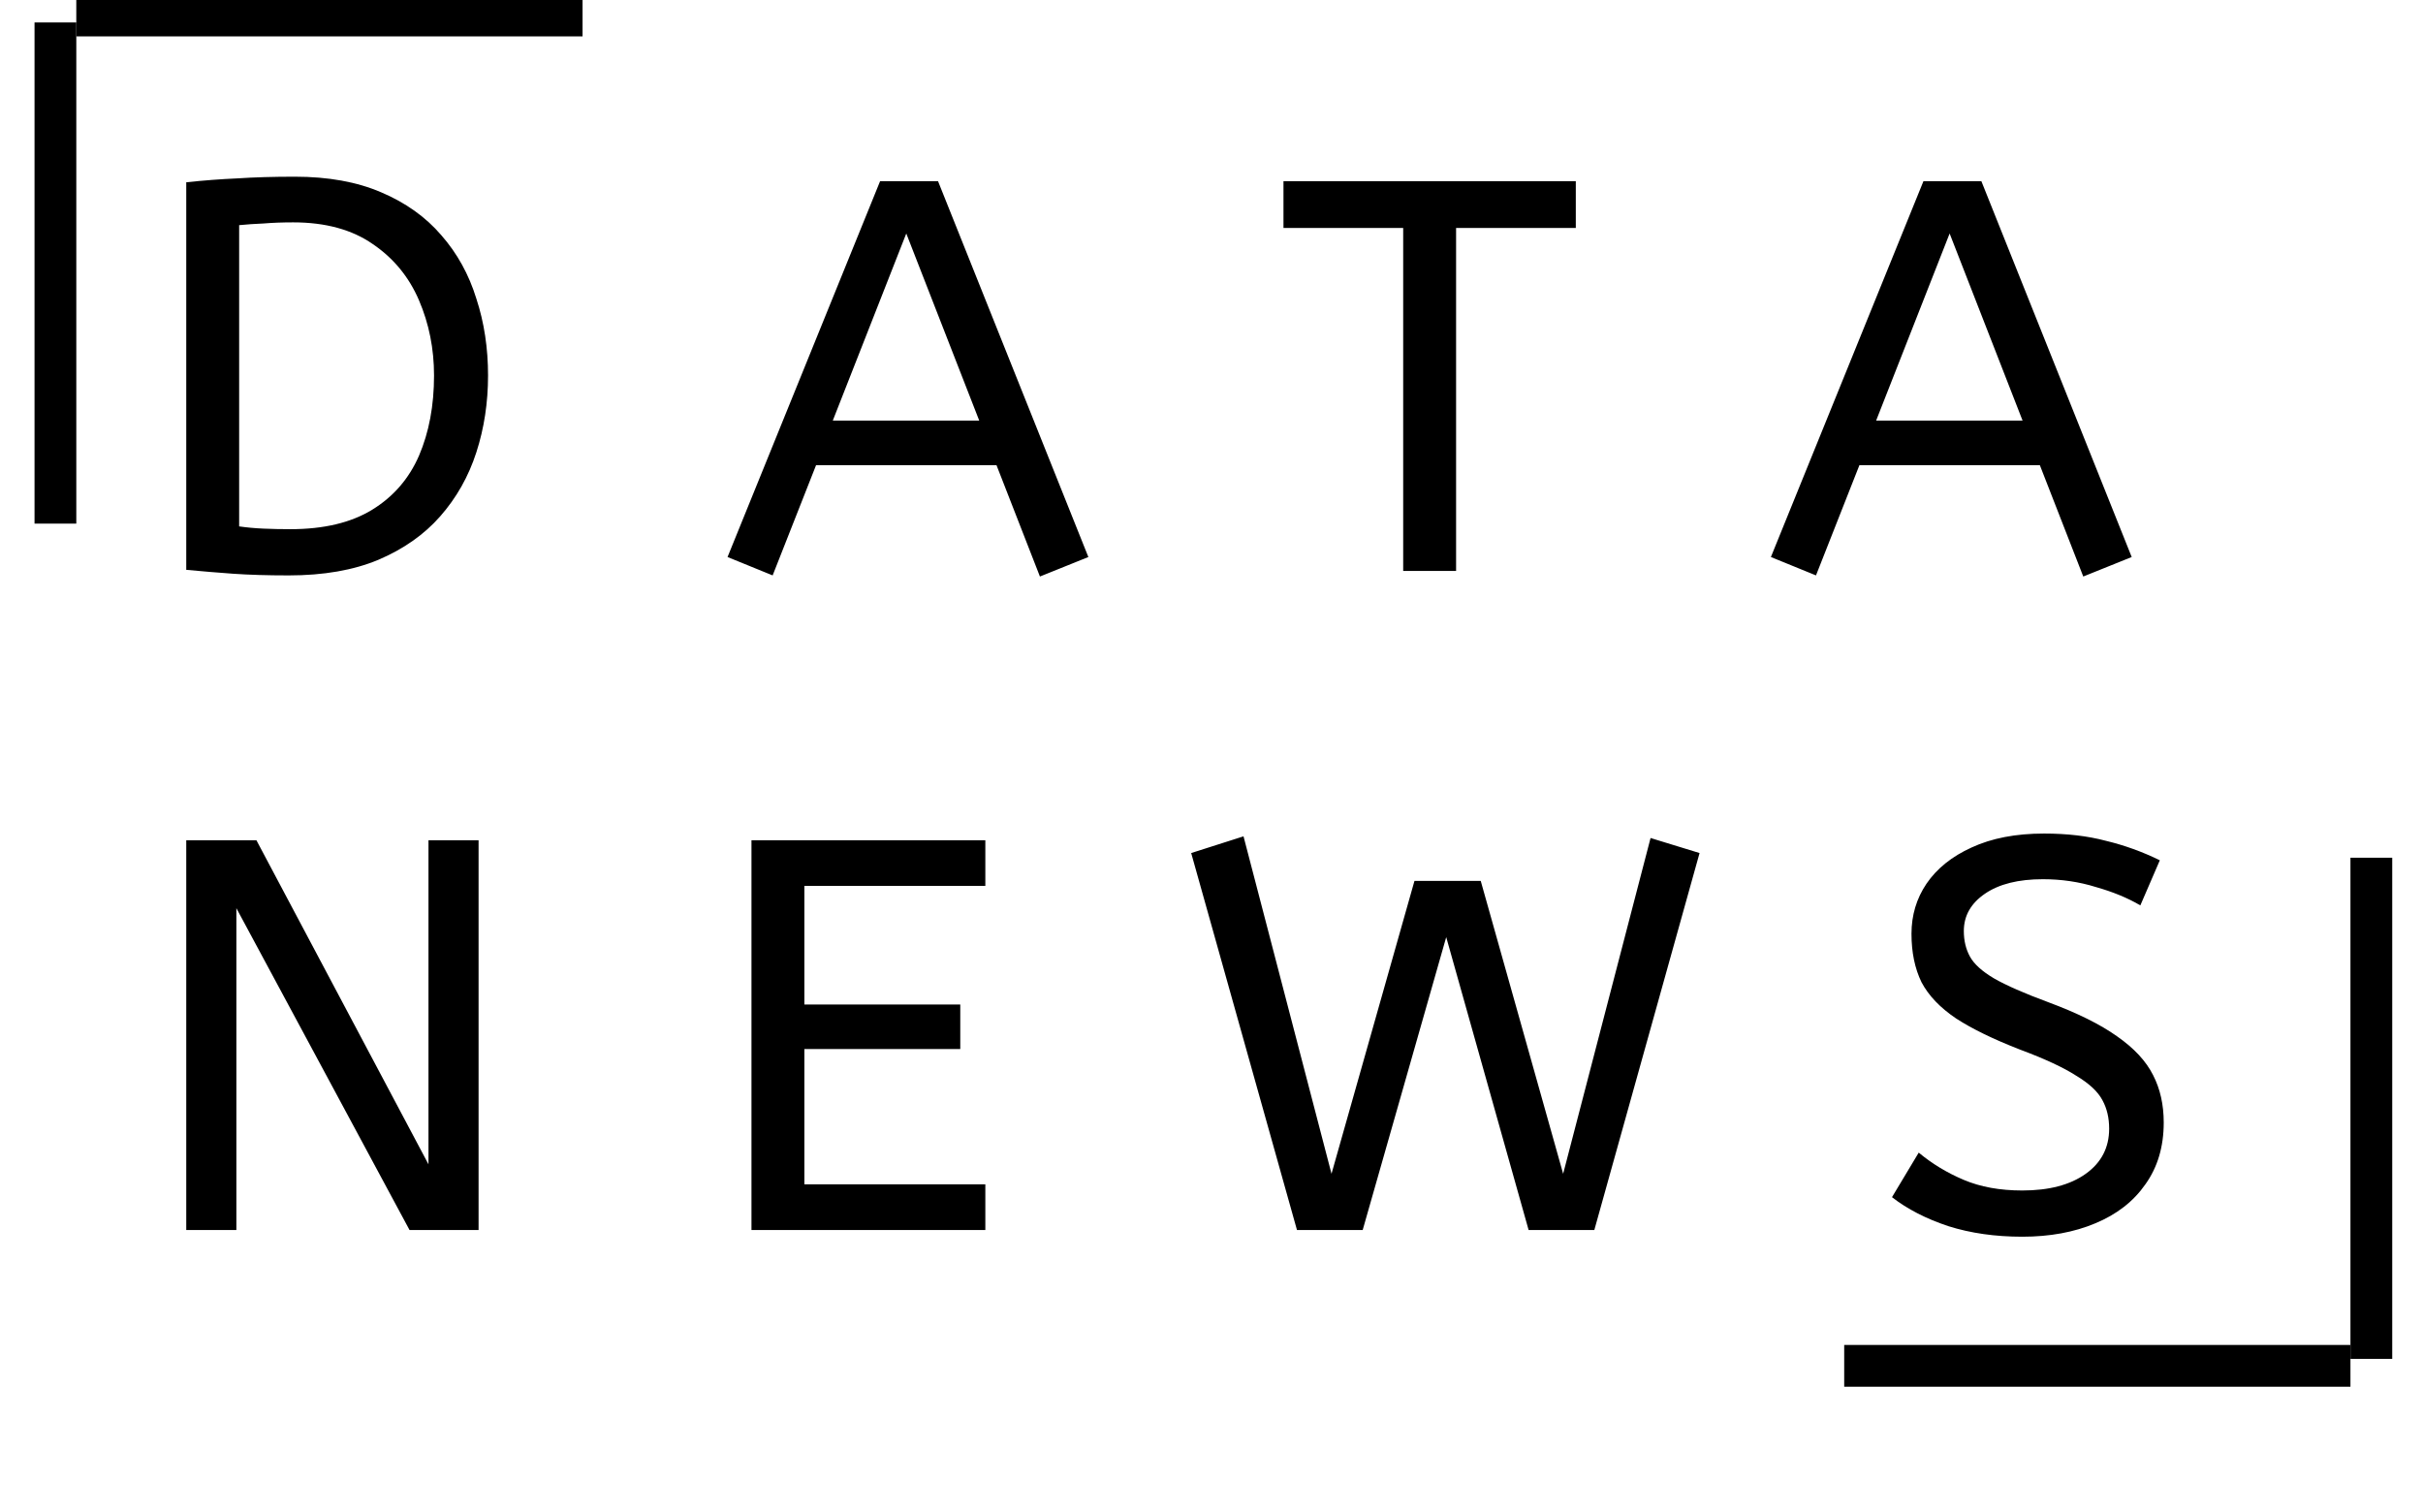 <svg width="250" height="156" viewBox="0 0 250 156" fill="none" xmlns="http://www.w3.org/2000/svg">
<g filter="url(#filter0_di_24_4)">
<line x1="2.846" y1="55.46" x2="2.846" y2="3.753" stroke="black" stroke-width="4.309"/>
<line x1="5" y1="3.035" x2="57.234" y2="3.035" stroke="black" stroke-width="4.309"/>
</g>
<g filter="url(#filter1_di_24_4)">
<line x1="241.798" y1="89.931" x2="241.798" y2="141.637" stroke="black" stroke-width="4.309"/>
<line x1="239.643" y1="142.355" x2="187.409" y2="142.355" stroke="black" stroke-width="4.309"/>
</g>
<g filter="url(#filter2_di_24_4)">
<path d="M32.232 57.213C30.049 57.213 28.134 57.155 26.487 57.04C24.878 56.925 23.27 56.791 21.661 56.638V16.652C23.461 16.46 25.223 16.326 26.947 16.25C28.67 16.135 30.643 16.077 32.864 16.077C36.311 16.077 39.279 16.613 41.769 17.686C44.297 18.758 46.365 20.233 47.974 22.11C49.621 23.986 50.827 26.17 51.593 28.659C52.398 31.11 52.8 33.753 52.8 36.588C52.8 39.383 52.398 42.026 51.593 44.516C50.789 47.005 49.544 49.208 47.859 51.123C46.212 53 44.086 54.493 41.482 55.604C38.916 56.676 35.832 57.213 32.232 57.213ZM32.404 52.444C35.852 52.444 38.667 51.774 40.85 50.433C43.033 49.093 44.642 47.235 45.676 44.861C46.71 42.448 47.227 39.69 47.227 36.588C47.227 33.83 46.71 31.244 45.676 28.832C44.642 26.419 43.052 24.484 40.907 23.029C38.763 21.535 36.024 20.788 32.692 20.788C31.581 20.788 30.566 20.827 29.647 20.903C28.728 20.942 27.885 20.999 27.119 21.076V52.157C27.923 52.272 28.766 52.349 29.647 52.387C30.528 52.425 31.447 52.444 32.404 52.444ZM109.741 57.328L105.26 45.837H86.645L82.164 57.213L77.51 55.317L93.252 16.537H99.227L114.739 55.317L109.741 57.328ZM88.369 41.241H103.479L95.952 21.937L88.369 41.241ZM147.222 56.753V21.363H134.87V16.537H165.032V21.363H152.68V56.753H147.222ZM217.391 57.328L212.91 45.837H194.295L189.814 57.213L185.161 55.317L200.902 16.537H206.877L222.389 55.317L217.391 57.328ZM196.019 41.241H211.129L203.603 21.937L196.019 41.241ZM21.661 124.753V84.537H28.9L46.653 117.974V84.537H51.823V124.753H44.699L26.832 91.546V124.753H21.661ZM79.979 124.753V84.537H104.109V89.248H85.437V101.485H101.523V106.081H85.437V120.042H104.109V124.753H79.979ZM136.264 124.753L125.348 85.858L130.748 84.135L139.826 118.95L148.386 88.731H155.223L163.726 118.95L172.746 84.307L177.801 85.858L166.943 124.753H160.164L151.661 94.534L143.043 124.753H136.264ZM211.1 125.443C208.304 125.443 205.757 125.079 203.459 124.351C201.161 123.585 199.227 122.589 197.656 121.363L200.414 116.767C201.793 117.916 203.344 118.855 205.068 119.582C206.791 120.31 208.802 120.674 211.1 120.674C213.858 120.674 216.041 120.1 217.649 118.95C219.258 117.801 220.062 116.25 220.062 114.297C220.062 113.186 219.833 112.209 219.373 111.367C218.913 110.486 218.013 109.643 216.673 108.839C215.371 107.996 213.436 107.096 210.87 106.139C208.112 105.066 205.91 103.994 204.263 102.921C202.616 101.811 201.429 100.566 200.701 99.187C200.012 97.77 199.667 96.104 199.667 94.189C199.667 92.274 200.184 90.55 201.218 89.018C202.291 87.448 203.842 86.203 205.872 85.284C207.94 84.326 210.43 83.847 213.341 83.847C215.715 83.847 217.841 84.096 219.718 84.594C221.633 85.054 223.49 85.724 225.291 86.605L223.28 91.259C221.978 90.493 220.445 89.861 218.684 89.363C216.96 88.827 215.141 88.558 213.226 88.558C210.698 88.558 208.706 89.056 207.251 90.052C205.795 91.048 205.068 92.331 205.068 93.901C205.068 94.897 205.278 95.778 205.7 96.544C206.121 97.31 206.944 98.057 208.17 98.785C209.434 99.513 211.311 100.336 213.8 101.255C216.788 102.366 219.143 103.534 220.867 104.76C222.629 105.986 223.873 107.326 224.601 108.782C225.329 110.199 225.693 111.826 225.693 113.665C225.693 116.155 225.061 118.28 223.797 120.042C222.571 121.804 220.848 123.144 218.626 124.064C216.443 124.983 213.934 125.443 211.1 125.443Z" fill="black"/>
</g>
<defs>
<filter id="filter0_di_24_4" x="0.691" y="0.881" width="57.979" height="54.579" filterUnits="userSpaceOnUse" color-interpolation-filters="sRGB">
<feFlood flood-opacity="0" result="BackgroundImageFix"/>
<feColorMatrix in="SourceAlpha" type="matrix" values="0 0 0 0 0 0 0 0 0 0 0 0 0 0 0 0 0 0 127 0" result="hardAlpha"/>
<feOffset dx="1.436"/>
<feComposite in2="hardAlpha" operator="out"/>
<feColorMatrix type="matrix" values="0 0 0 0 0.992 0 0 0 0 0.082 0 0 0 0 0.361 0 0 0 1 0"/>
<feBlend mode="normal" in2="BackgroundImageFix" result="effect1_dropShadow_24_4"/>
<feBlend mode="normal" in="SourceGraphic" in2="effect1_dropShadow_24_4" result="shape"/>
<feColorMatrix in="SourceAlpha" type="matrix" values="0 0 0 0 0 0 0 0 0 0 0 0 0 0 0 0 0 0 127 0" result="hardAlpha"/>
<feOffset dx="1.436" dy="-1.436"/>
<feComposite in2="hardAlpha" operator="arithmetic" k2="-1" k3="1"/>
<feColorMatrix type="matrix" values="0 0 0 0 0 0 0 0 0 0.98 0 0 0 0 0.996 0 0 0 1 0"/>
<feBlend mode="normal" in2="shape" result="effect2_innerShadow_24_4"/>
</filter>
<filter id="filter1_di_24_4" x="187.409" y="89.931" width="57.979" height="54.579" filterUnits="userSpaceOnUse" color-interpolation-filters="sRGB">
<feFlood flood-opacity="0" result="BackgroundImageFix"/>
<feColorMatrix in="SourceAlpha" type="matrix" values="0 0 0 0 0 0 0 0 0 0 0 0 0 0 0 0 0 0 127 0" result="hardAlpha"/>
<feOffset dx="1.436"/>
<feComposite in2="hardAlpha" operator="out"/>
<feColorMatrix type="matrix" values="0 0 0 0 0.992 0 0 0 0 0.082 0 0 0 0 0.361 0 0 0 1 0"/>
<feBlend mode="normal" in2="BackgroundImageFix" result="effect1_dropShadow_24_4"/>
<feBlend mode="normal" in="SourceGraphic" in2="effect1_dropShadow_24_4" result="shape"/>
<feColorMatrix in="SourceAlpha" type="matrix" values="0 0 0 0 0 0 0 0 0 0 0 0 0 0 0 0 0 0 127 0" result="hardAlpha"/>
<feOffset dx="1.436" dy="-1.436"/>
<feComposite in2="hardAlpha" operator="arithmetic" k2="-1" k3="1"/>
<feColorMatrix type="matrix" values="0 0 0 0 0 0 0 0 0 0.98 0 0 0 0 0.996 0 0 0 1 0"/>
<feBlend mode="normal" in2="shape" result="effect2_innerShadow_24_4"/>
</filter>
<filter id="filter2_di_24_4" x="20.653" y="16.077" width="205.04" height="110.802" filterUnits="userSpaceOnUse" color-interpolation-filters="sRGB">
<feFlood flood-opacity="0" result="BackgroundImageFix"/>
<feColorMatrix in="SourceAlpha" type="matrix" values="0 0 0 0 0 0 0 0 0 0 0 0 0 0 0 0 0 0 127 0" result="hardAlpha"/>
<feOffset dx="-1.008" dy="1.436"/>
<feComposite in2="hardAlpha" operator="out"/>
<feColorMatrix type="matrix" values="0 0 0 0 0.992 0 0 0 0 0.082 0 0 0 0 0.361 0 0 0 1 0"/>
<feBlend mode="normal" in2="BackgroundImageFix" result="effect1_dropShadow_24_4"/>
<feBlend mode="normal" in="SourceGraphic" in2="effect1_dropShadow_24_4" result="shape"/>
<feColorMatrix in="SourceAlpha" type="matrix" values="0 0 0 0 0 0 0 0 0 0 0 0 0 0 0 0 0 0 127 0" result="hardAlpha"/>
<feOffset dx="-1.436" dy="0.718"/>
<feComposite in2="hardAlpha" operator="arithmetic" k2="-1" k3="1"/>
<feColorMatrix type="matrix" values="0 0 0 0 0 0 0 0 0 0.98 0 0 0 0 0.996 0 0 0 1 0"/>
<feBlend mode="normal" in2="shape" result="effect2_innerShadow_24_4"/>
</filter>
</defs>
</svg>
